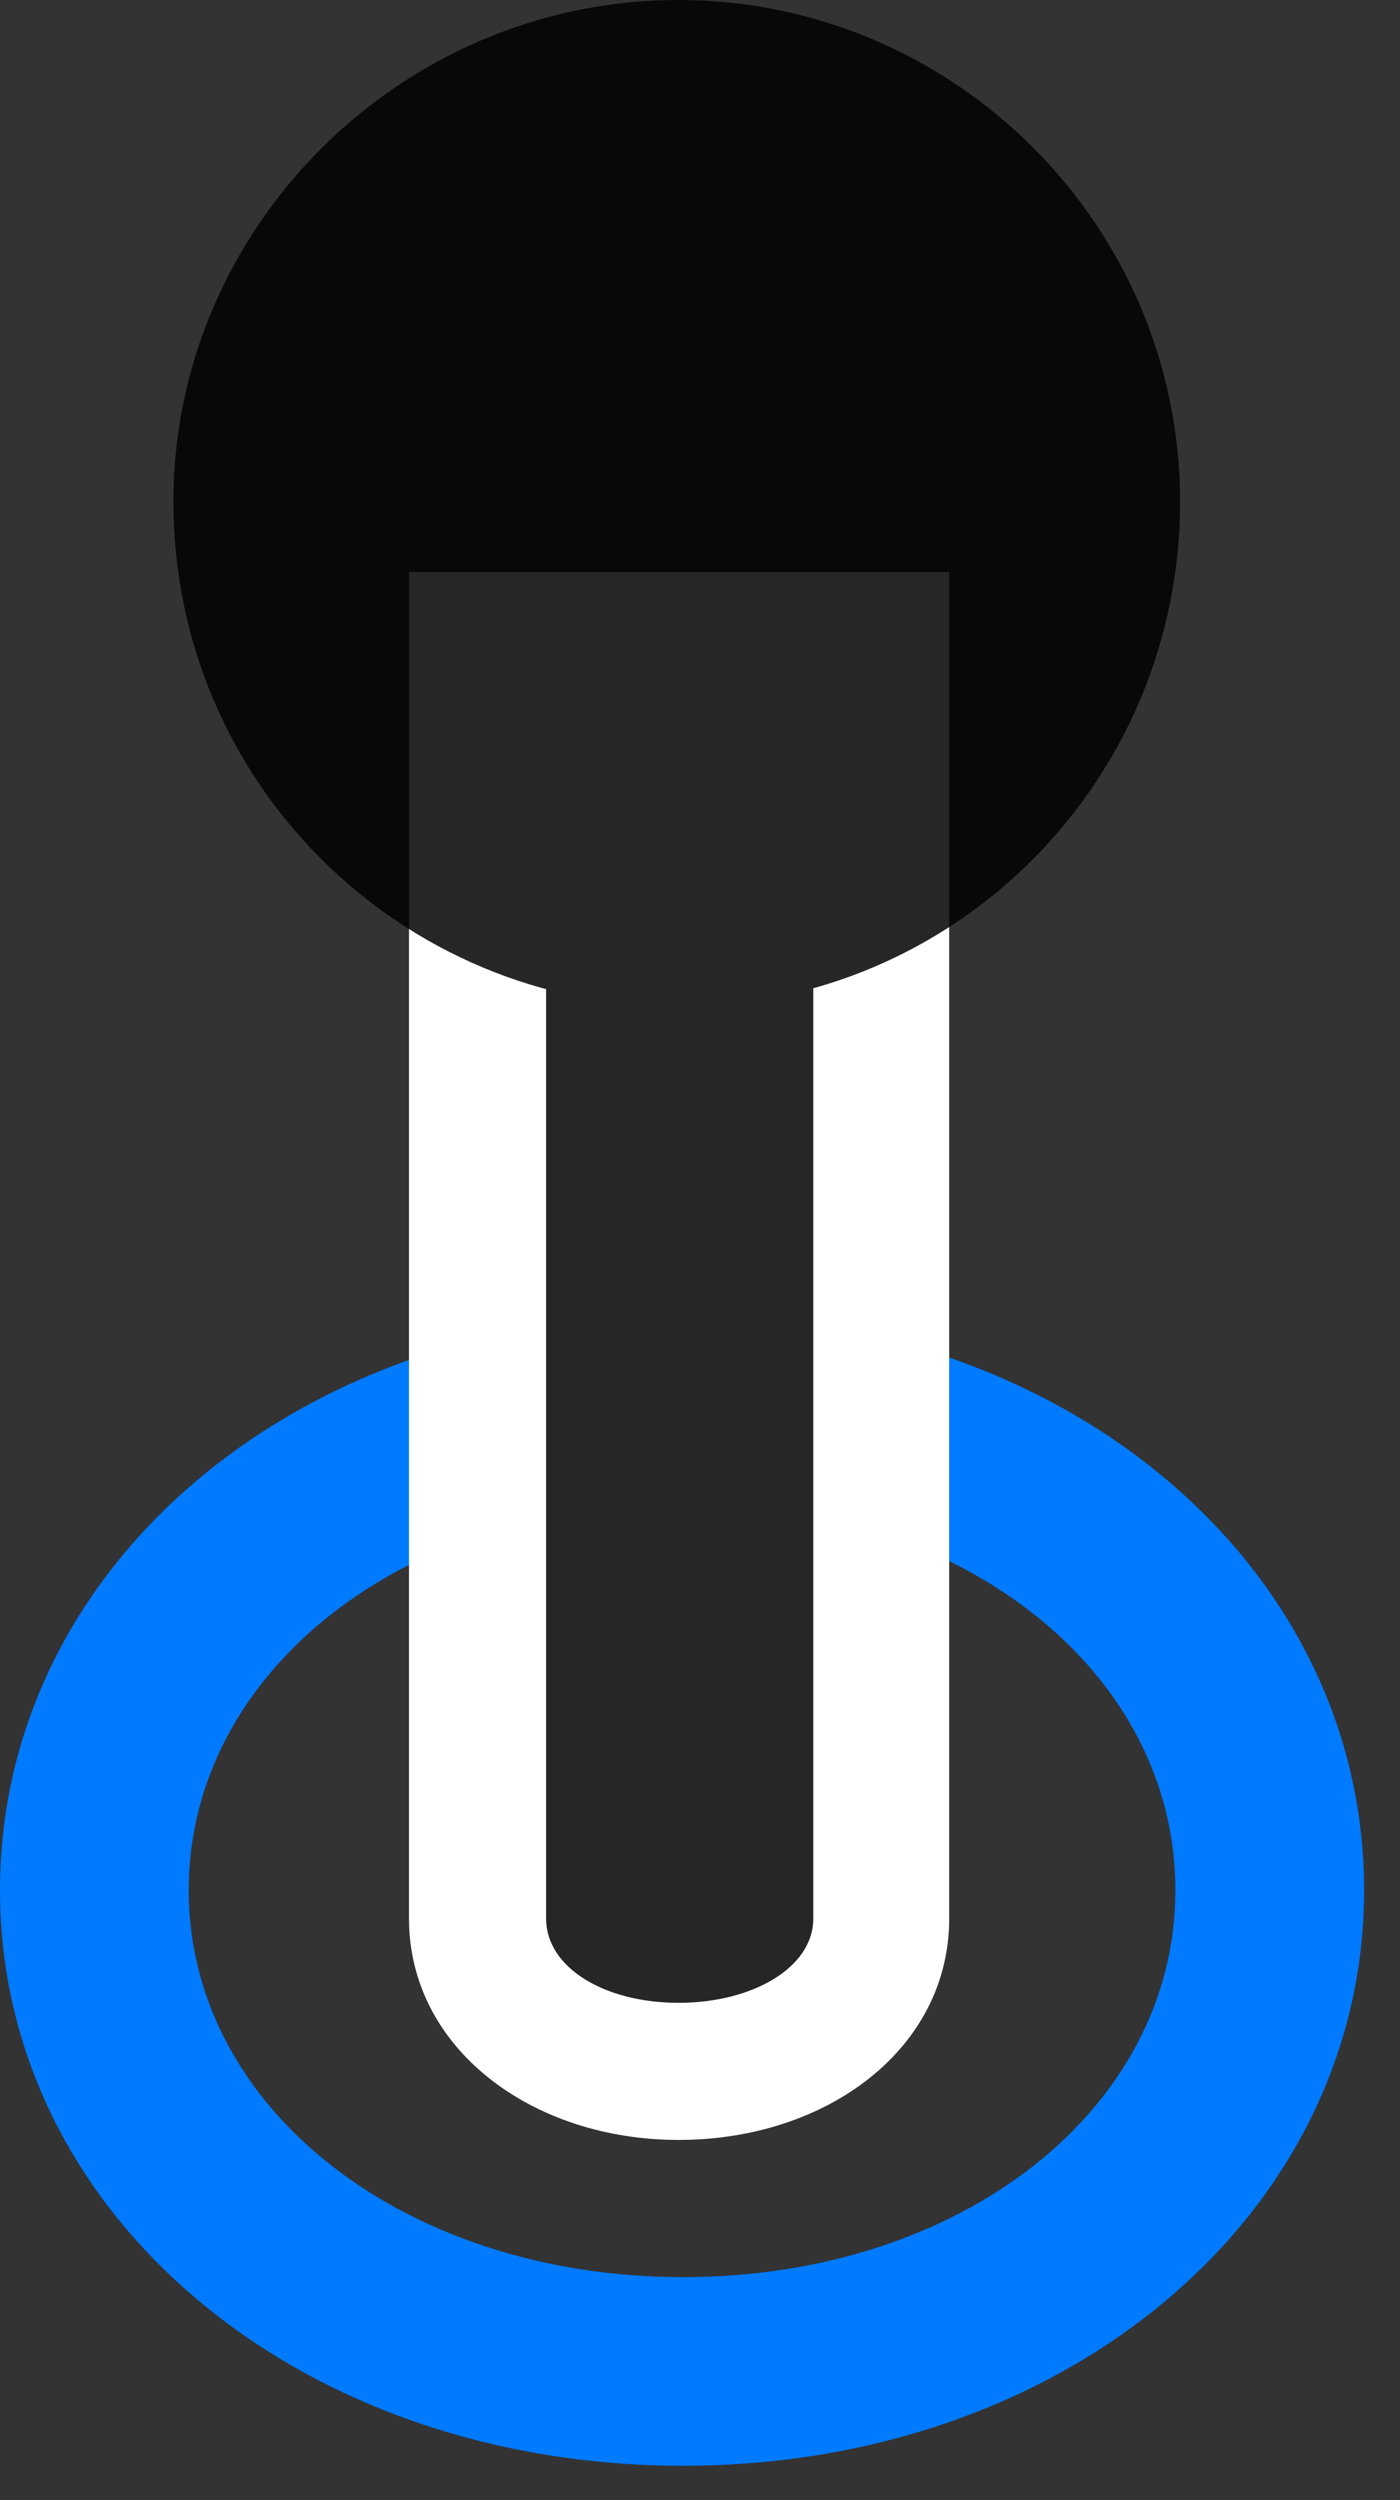 <svg width="14" height="25" viewBox="0 0 14 25" fill="none" xmlns="http://www.w3.org/2000/svg">
<rect x="0" y="0" width="14" height="25" fill="#333333" stroke="none"/>
<path d="M6.832 24.656C10.664 24.656 13.641 22.137 13.641 18.902C13.641 15.656 10.664 13.137 6.832 13.137C2.977 13.137 0 15.656 0 18.902C0 22.137 2.977 24.656 6.832 24.656ZM6.832 22.77C4.043 22.77 1.887 21.082 1.887 18.902C1.887 16.711 4.043 15.023 6.832 15.023C9.621 15.023 11.754 16.711 11.754 18.902C11.754 21.082 9.621 22.77 6.832 22.77Z" fill="#007AFF"/>
<path d="M6.785 21.398C8.273 21.398 9.492 20.484 9.492 19.184V5.719H4.09V19.184C4.09 20.484 5.32 21.398 6.785 21.398Z" fill="white"/>
<path d="M6.785 20.027C7.523 20.027 8.133 19.676 8.133 19.184V7.09H5.461V19.184C5.461 19.676 6.047 20.027 6.785 20.027ZM6.785 10.066C9.562 10.066 11.801 7.805 11.801 5.016C11.801 2.25 9.539 0 6.785 0C4.008 0 1.734 2.273 1.734 5.016C1.734 7.828 4.008 10.066 6.785 10.066Z" fill="black" fill-opacity="0.85"/>
</svg>
